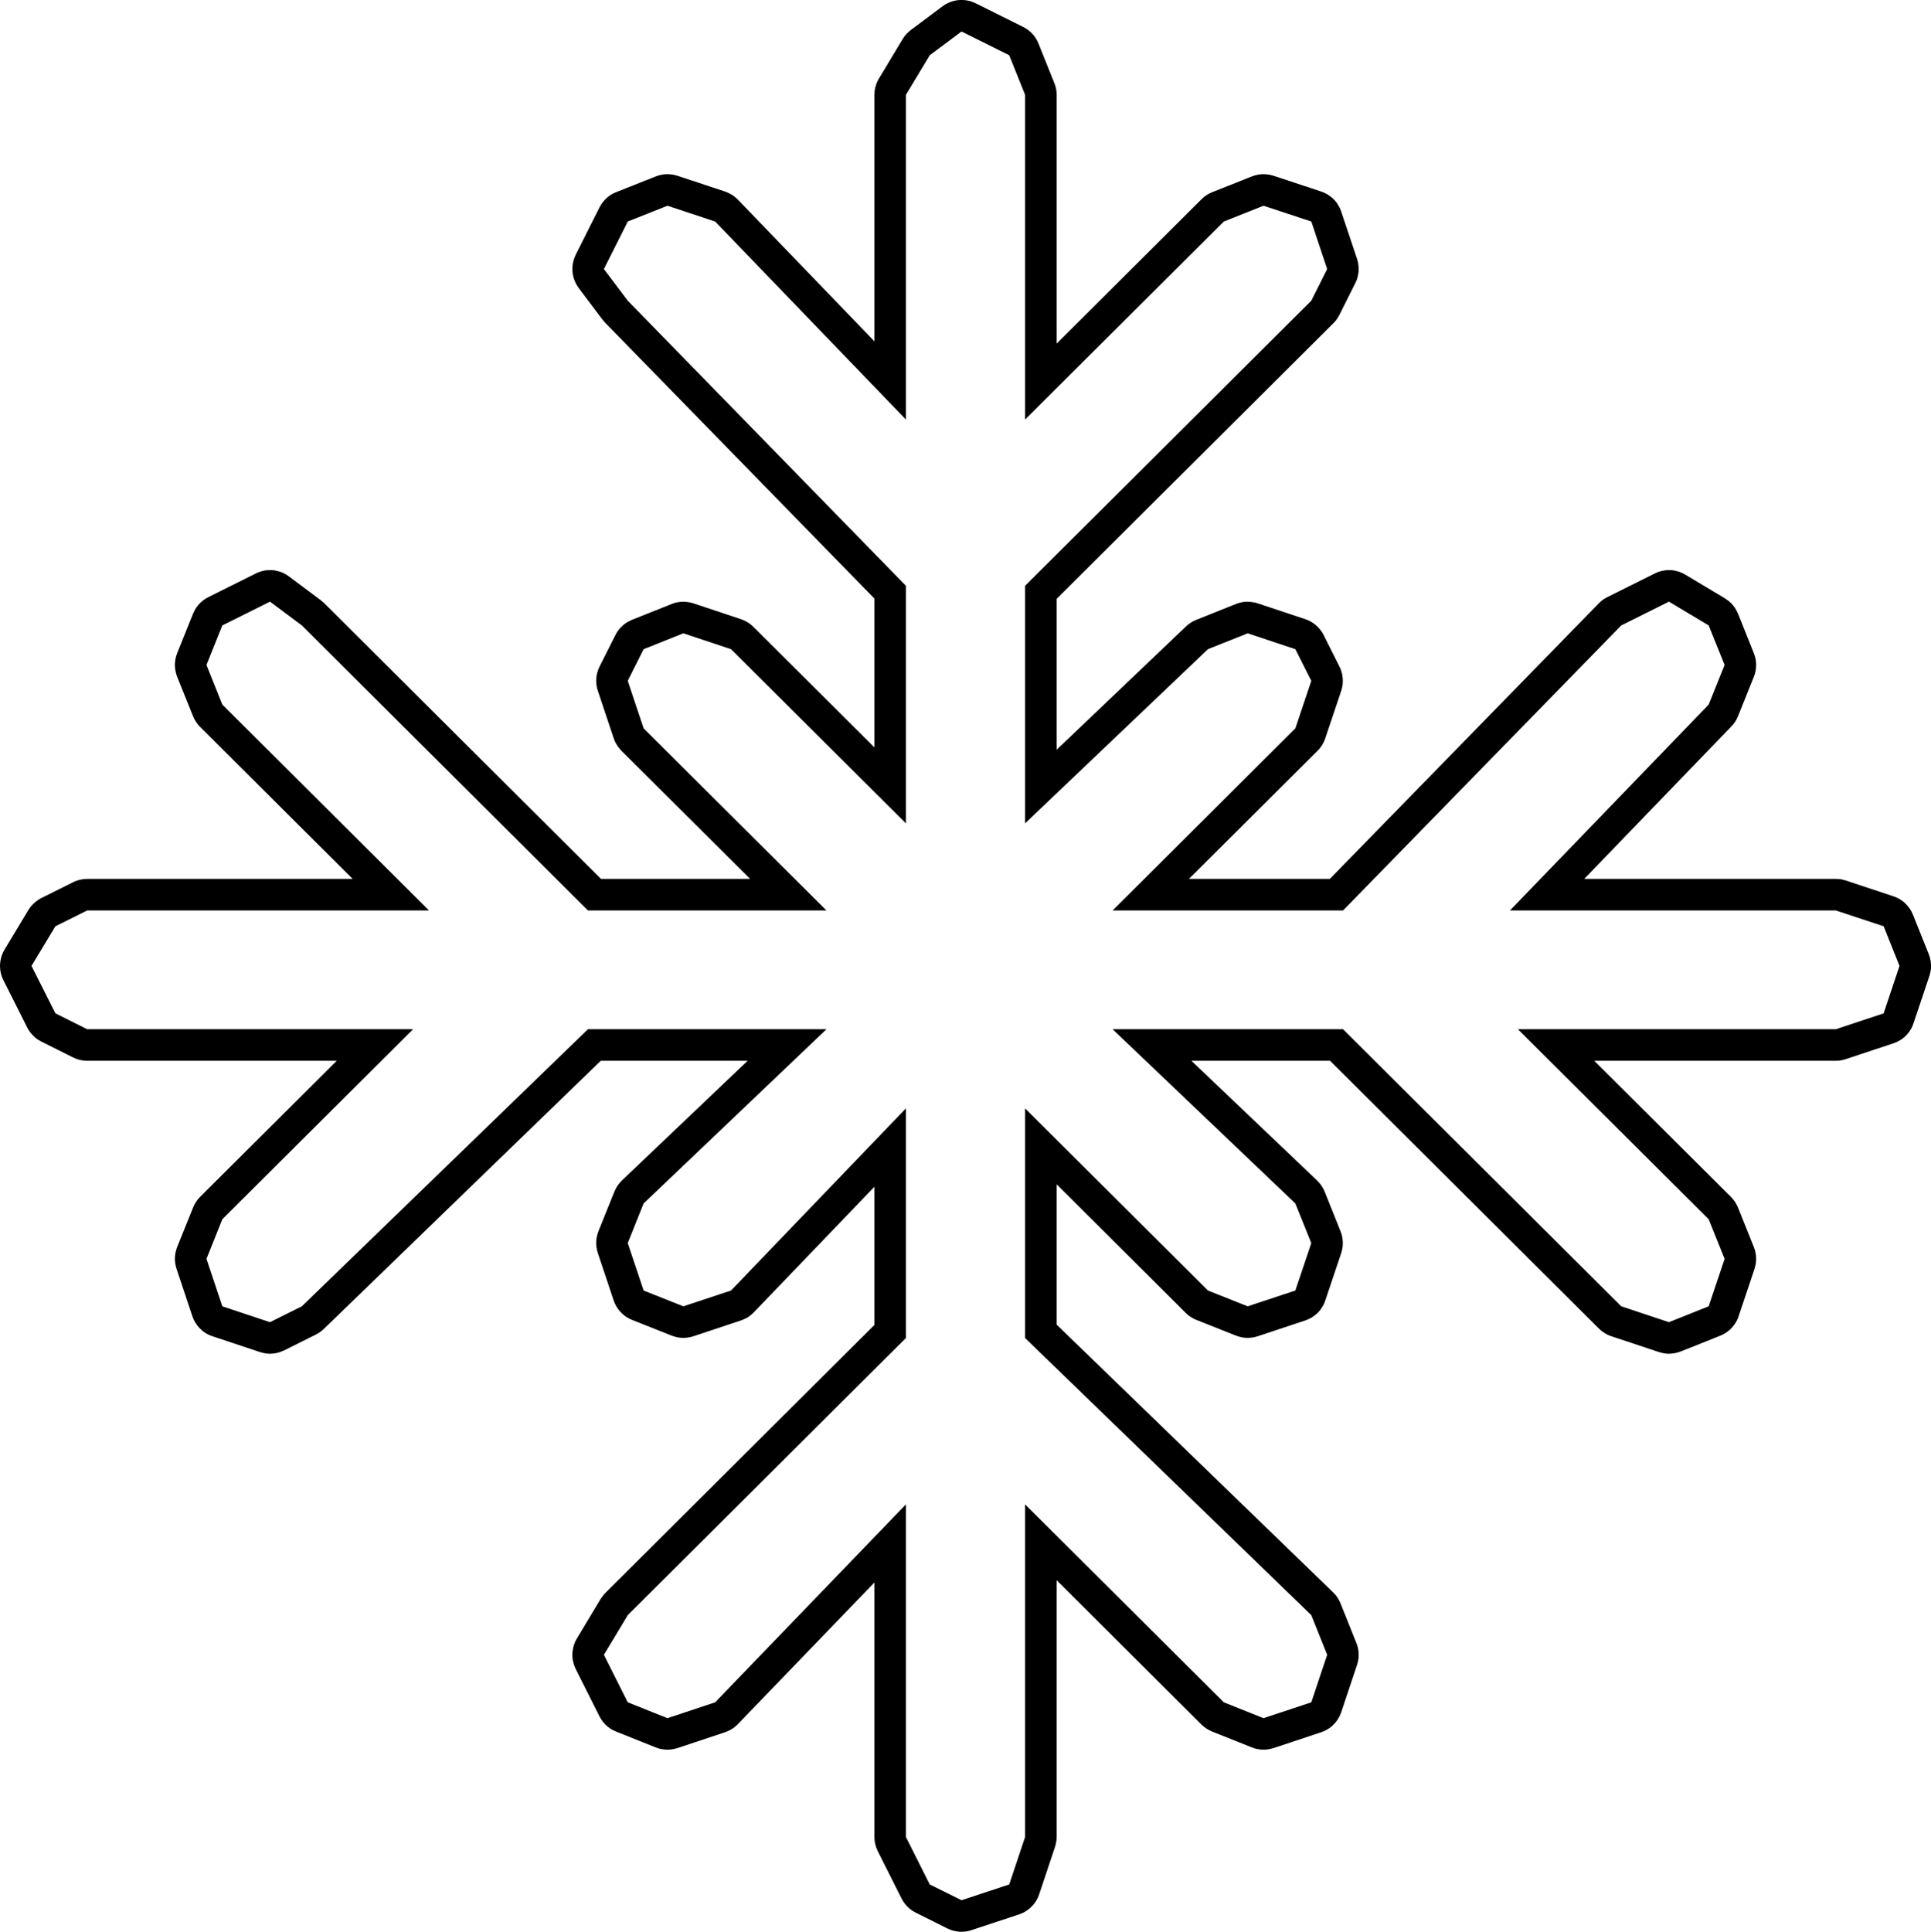 <?xml version="1.0" encoding="UTF-8"?>
<svg xmlns="http://www.w3.org/2000/svg" xmlns:xlink="http://www.w3.org/1999/xlink" width="23.243mm" height="23.250mm" viewBox="-211.148 260.969 23.243 23.25">
    <path transform="matrix(-1,0,0,1,0,0)" style="stroke:none;fill:#000000;fill-rule:evenodd" d="M199.629,260.972L199.667,260.98L199.704,260.991L199.739,261.006L199.773,261.024L199.802,261.044L200.184,261.33L200.214,261.355L200.241,261.382L200.265,261.412L200.282,261.438L200.569,261.915L200.587,261.948L200.601,261.984L200.612,262.021L200.62,262.059L200.623,262.11L200.623,265.077L202.267,263.371L202.295,263.345L202.325,263.322L202.358,263.302L202.393,263.285L202.421,263.274L202.995,263.084L203.032,263.074L203.07,263.068L203.108,263.065L203.146,263.066L203.184,263.072L203.222,263.081L203.254,263.092L203.733,263.282L203.768,263.298L203.801,263.317L203.832,263.34L203.86,263.366L203.886,263.394L203.909,263.425L203.932,263.465L204.219,264.036L204.234,264.072L204.246,264.108L204.254,264.146L204.258,264.184L204.258,264.222L204.255,264.261L204.248,264.298L204.236,264.335L204.222,264.37L204.203,264.404L204.183,264.435L203.896,264.816L203.864,264.853L200.623,268.173L200.623,269.964L202.081,268.512L202.109,268.487L202.14,268.464L202.174,268.445L202.208,268.429L202.229,268.421L202.803,268.23L202.84,268.22L202.878,268.214L202.916,268.211L202.954,268.212L202.992,268.217L203.03,268.226L203.063,268.238L203.542,268.429L203.576,268.445L203.61,268.464L203.641,268.487L203.669,268.513L203.695,268.541L203.718,268.572L203.74,268.611L203.932,268.992L203.947,269.027L203.959,269.064L203.967,269.101L203.971,269.139L203.972,269.178L203.968,269.216L203.961,269.254L203.952,269.283L203.761,269.855L203.747,269.891L203.729,269.925L203.708,269.957L203.684,269.987L203.669,270.004L202.119,271.547L203.914,271.547L207.247,268.227L207.288,268.192L207.671,267.906L207.703,267.884L207.737,267.866L207.772,267.851L207.809,267.841L207.847,267.833L207.885,267.83L207.924,267.831L207.962,267.835L207.999,267.844L208.036,267.856L208.067,267.87L208.641,268.156L208.675,268.175L208.706,268.197L208.735,268.222L208.761,268.25L208.785,268.281L208.805,268.314L208.824,268.354L209.016,268.831L209.028,268.867L209.037,268.904L209.042,268.942L209.043,268.981L209.04,269.019L209.033,269.057L209.023,269.094L209.016,269.114L208.824,269.59L208.808,269.625L208.788,269.658L208.766,269.689L208.74,269.717L206.903,271.547L210.099,271.547L210.137,271.549L210.175,271.555L210.212,271.564L210.248,271.577L210.268,271.587L210.65,271.777L210.684,271.796L210.715,271.819L210.744,271.844L210.771,271.872L210.794,271.902L210.806,271.921L211.093,272.397L211.112,272.431L211.126,272.467L211.137,272.504L211.144,272.541L211.148,272.58L211.147,272.618L211.143,272.656L211.135,272.694L211.123,272.73L211.108,272.764L210.82,273.336L210.801,273.369L210.779,273.401L210.753,273.429L210.725,273.456L210.695,273.479L210.65,273.505L210.268,273.696L210.233,273.711L210.196,273.723L210.159,273.731L210.121,273.735L210.099,273.736L207.095,273.736L208.74,275.374L208.766,275.403L208.788,275.434L208.808,275.467L208.824,275.502L209.016,275.978L209.028,276.014L209.037,276.052L209.042,276.09L209.043,276.128L209.04,276.166L209.033,276.204L209.023,276.24L208.832,276.812L208.818,276.847L208.8,276.882L208.779,276.914L208.755,276.944L208.728,276.971L208.699,276.996L208.667,277.017L208.633,277.035L208.592,277.051L208.018,277.242L207.981,277.252L207.943,277.259L207.905,277.262L207.866,277.26L207.828,277.255L207.791,277.246L207.755,277.233L207.729,277.222L207.346,277.031L207.312,277.012L207.281,276.99L207.251,276.964L203.917,273.736L202.149,273.736L203.663,275.177L203.689,275.205L203.713,275.236L203.733,275.268L203.753,275.311L203.945,275.788L203.957,275.824L203.966,275.862L203.971,275.9L203.972,275.938L203.969,275.977L203.962,276.014L203.952,276.05L203.761,276.622L203.747,276.657L203.729,276.692L203.708,276.724L203.684,276.754L203.657,276.781L203.628,276.806L203.596,276.827L203.562,276.845L203.541,276.854L203.063,277.044L203.026,277.056L202.989,277.065L202.951,277.07L202.912,277.071L202.874,277.068L202.836,277.061L202.803,277.052L202.229,276.861L202.194,276.847L202.159,276.83L202.127,276.809L202.097,276.785L202.075,276.764L200.623,275.252L200.623,276.915L203.86,280.139L203.886,280.168L203.918,280.212L204.205,280.69L204.223,280.723L204.237,280.759L204.248,280.796L204.255,280.834L204.259,280.872L204.258,280.91L204.254,280.948L204.245,280.986L204.233,281.022L204.219,281.055L203.932,281.627L203.913,281.66L203.891,281.692L203.865,281.721L203.837,281.747L203.807,281.77L203.774,281.79L203.733,281.809L203.255,282L203.218,282.013L203.181,282.021L203.143,282.026L203.104,282.027L203.066,282.024L203.028,282.017L202.994,282.008L202.42,281.817L202.385,281.803L202.35,281.785L202.318,281.765L202.288,281.74L202.267,281.72L200.623,280.015L200.623,283.077L200.621,283.115L200.615,283.153L200.606,283.19L200.592,283.226L200.583,283.247L200.296,283.819L200.277,283.852L200.255,283.883L200.229,283.912L200.201,283.939L200.171,283.962L200.126,283.988L199.744,284.179L199.709,284.194L199.672,284.206L199.634,284.214L199.596,284.218L199.558,284.218L199.52,284.215L199.482,284.207L199.455,284.199L198.88,284.009L198.844,283.995L198.81,283.977L198.778,283.956L198.748,283.932L198.721,283.905L198.696,283.876L198.675,283.844L198.656,283.81L198.64,283.769L198.449,283.197L198.439,283.16L198.432,283.122L198.429,283.077L198.429,279.988L196.685,281.726L196.656,281.751L196.625,281.774L196.592,281.793L196.558,281.809L196.079,282L196.043,282.013L196.005,282.021L195.967,282.026L195.929,282.027L195.891,282.024L195.853,282.017L195.819,282.008L195.244,281.817L195.208,281.803L195.174,281.785L195.142,281.765L195.112,281.741L195.085,281.714L195.06,281.684L195.039,281.652L195.021,281.618L195.004,281.577L194.813,281.005L194.803,280.968L194.796,280.93L194.794,280.892L194.795,280.854L194.8,280.816L194.809,280.778L194.821,280.744L195.012,280.267L195.028,280.232L195.047,280.199L195.07,280.168L195.1,280.135L198.429,276.912L198.429,275.223L196.876,276.77L196.848,276.796L196.817,276.818L196.784,276.838L196.749,276.854L196.27,277.044L196.234,277.056L196.196,277.065L196.158,277.07L196.12,277.071L196.082,277.068L196.044,277.061L196.011,277.052L195.436,276.861L195.401,276.847L195.366,276.83L195.334,276.809L195.304,276.785L195.276,276.758L195.252,276.729L195.231,276.697L195.212,276.663L195.196,276.622L195.004,276.05L194.994,276.013L194.987,275.975L194.985,275.937L194.986,275.898L194.991,275.86L195,275.823L195.012,275.788L195.203,275.311L195.219,275.276L195.239,275.243L195.262,275.212L195.294,275.177L196.807,273.736L195.138,273.736L191.901,276.96L191.872,276.986L191.841,277.008L191.808,277.028L191.773,277.044L191.753,277.051L191.179,277.242L191.142,277.252L191.104,277.259L191.066,277.262L191.027,277.26L190.989,277.255L190.952,277.246L190.918,277.235L190.44,277.044L190.405,277.028L190.372,277.008L190.341,276.986L190.312,276.96L190.287,276.931L190.264,276.9L190.244,276.867L190.228,276.832L190.221,276.812L190.029,276.24L190.019,276.203L190.012,276.165L190.01,276.127L190.011,276.088L190.016,276.05L190.025,276.013L190.037,275.978L190.228,275.502L190.245,275.467L190.264,275.434L190.287,275.403L190.313,275.374L191.958,273.736L189.05,273.736L189.012,273.734L188.974,273.728L188.93,273.716L188.356,273.525L188.32,273.511L188.286,273.494L188.253,273.473L188.223,273.449L188.196,273.422L188.172,273.393L188.15,273.361L188.132,273.327L188.116,273.286L187.924,272.714L187.914,272.677L187.907,272.639L187.904,272.601L187.906,272.563L187.911,272.524L187.92,272.487L187.932,272.452L188.123,271.976L188.139,271.941L188.159,271.908L188.182,271.877L188.208,271.848L188.236,271.822L188.267,271.8L188.3,271.78L188.335,271.764L188.356,271.757L188.93,271.566L188.967,271.556L189.005,271.549L189.05,271.547L192.079,271.547L190.308,269.712L190.282,269.683L190.26,269.652L190.241,269.618L190.228,269.59L190.037,269.114L190.024,269.077L190.016,269.04L190.011,269.002L190.01,268.964L190.012,268.925L190.019,268.887L190.03,268.85L190.037,268.831L190.228,268.354L190.245,268.319L190.264,268.286L190.287,268.255L190.313,268.227L190.341,268.201L190.386,268.17L190.864,267.884L190.898,267.866L190.934,267.851L190.971,267.841L191.008,267.833L191.047,267.83L191.085,267.831L191.123,267.836L191.161,267.844L191.197,267.856L191.228,267.87L191.802,268.156L191.836,268.175L191.867,268.197L191.904,268.231L195.141,271.547L196.837,271.547L195.288,270.004L195.262,269.975L195.239,269.944L195.22,269.911L195.203,269.876L195.196,269.855L195.004,269.283L194.994,269.246L194.987,269.208L194.985,269.169L194.986,269.131L194.991,269.093L195,269.056L195.012,269.019L195.025,268.992L195.216,268.611L195.235,268.577L195.258,268.546L195.283,268.517L195.311,268.491L195.342,268.468L195.374,268.448L195.409,268.431L195.436,268.421L196.01,268.23L196.047,268.22L196.085,268.214L196.124,268.211L196.162,268.212L196.2,268.217L196.237,268.226L196.271,268.238L196.749,268.429L196.784,268.445L196.817,268.464L196.848,268.487L196.87,268.506L198.429,269.992L198.429,268.176L195.096,264.857L195.07,264.829L195.048,264.798L195.025,264.758L194.834,264.376L194.818,264.341L194.807,264.305L194.799,264.267L194.794,264.229L194.794,264.19L194.798,264.152L194.805,264.114L194.813,264.086L195.004,263.515L195.018,263.479L195.036,263.445L195.056,263.412L195.08,263.382L195.107,263.355L195.137,263.331L195.169,263.309L195.203,263.291L195.245,263.274L195.819,263.084L195.856,263.074L195.894,263.068L195.933,263.065L195.971,263.066L196.009,263.072L196.046,263.081L196.079,263.092L196.557,263.282L196.592,263.298L196.625,263.317L196.656,263.34L196.685,263.366L198.429,265.104L198.429,262.11L198.431,262.072L198.437,262.034L198.447,261.997L198.457,261.969L198.648,261.493L198.664,261.458L198.683,261.425L198.706,261.394L198.732,261.365L198.76,261.34L198.791,261.317L198.831,261.294L199.405,261.008L199.44,260.993L199.477,260.981L199.514,260.973L199.553,260.969L199.591,260.969L199.629,260.972zM195.939,263.445L195.364,263.635L195.173,264.207L195.364,264.588L198.809,268.019L198.809,270.878L196.608,268.782L196.13,268.591L195.556,268.782L195.364,269.163L195.556,269.735L197.756,271.927L194.982,271.927L191.633,268.496L191.059,268.21L190.581,268.496L190.389,268.972L190.581,269.449L192.973,271.927L189.05,271.927L188.475,272.117L188.284,272.594L188.475,273.165L189.05,273.356L192.877,273.356L190.581,275.643L190.389,276.12L190.581,276.691L191.059,276.882L191.633,276.691L194.982,273.356L197.756,273.356L195.556,275.453L195.364,275.93L195.556,276.501L196.13,276.691L196.608,276.501L198.809,274.309L198.809,277.073L195.364,280.408L195.173,280.885L195.364,281.457L195.939,281.648L196.417,281.457L198.809,279.075L198.809,283.077L199,283.649L199.574,283.839L199.957,283.649L200.244,283.077L200.244,279.075L202.54,281.457L203.114,281.648L203.592,281.457L203.879,280.885L203.592,280.408L200.244,277.073L200.244,274.309L202.349,276.501L202.923,276.691L203.401,276.501L203.592,275.93L203.401,275.453L201.2,273.356L204.071,273.356L207.515,276.691L207.898,276.882L208.472,276.691L208.663,276.12L208.472,275.643L206.176,273.356L210.099,273.356L210.481,273.165L210.769,272.594L210.481,272.117L210.099,271.927L205.984,271.927L208.472,269.449L208.663,268.972L208.472,268.496L207.898,268.21L207.515,268.496L204.071,271.927L201.2,271.927L203.401,269.735L203.592,269.163L203.401,268.782L202.923,268.591L202.349,268.782L200.244,270.878L200.244,268.019L203.592,264.588L203.879,264.207L203.592,263.635L203.114,263.445L202.54,263.635L200.244,266.018L200.244,262.111L199.957,261.634L199.574,261.348L199,261.634L198.809,262.111L198.809,266.018L196.417,263.635L195.939,263.445"/>
</svg>
